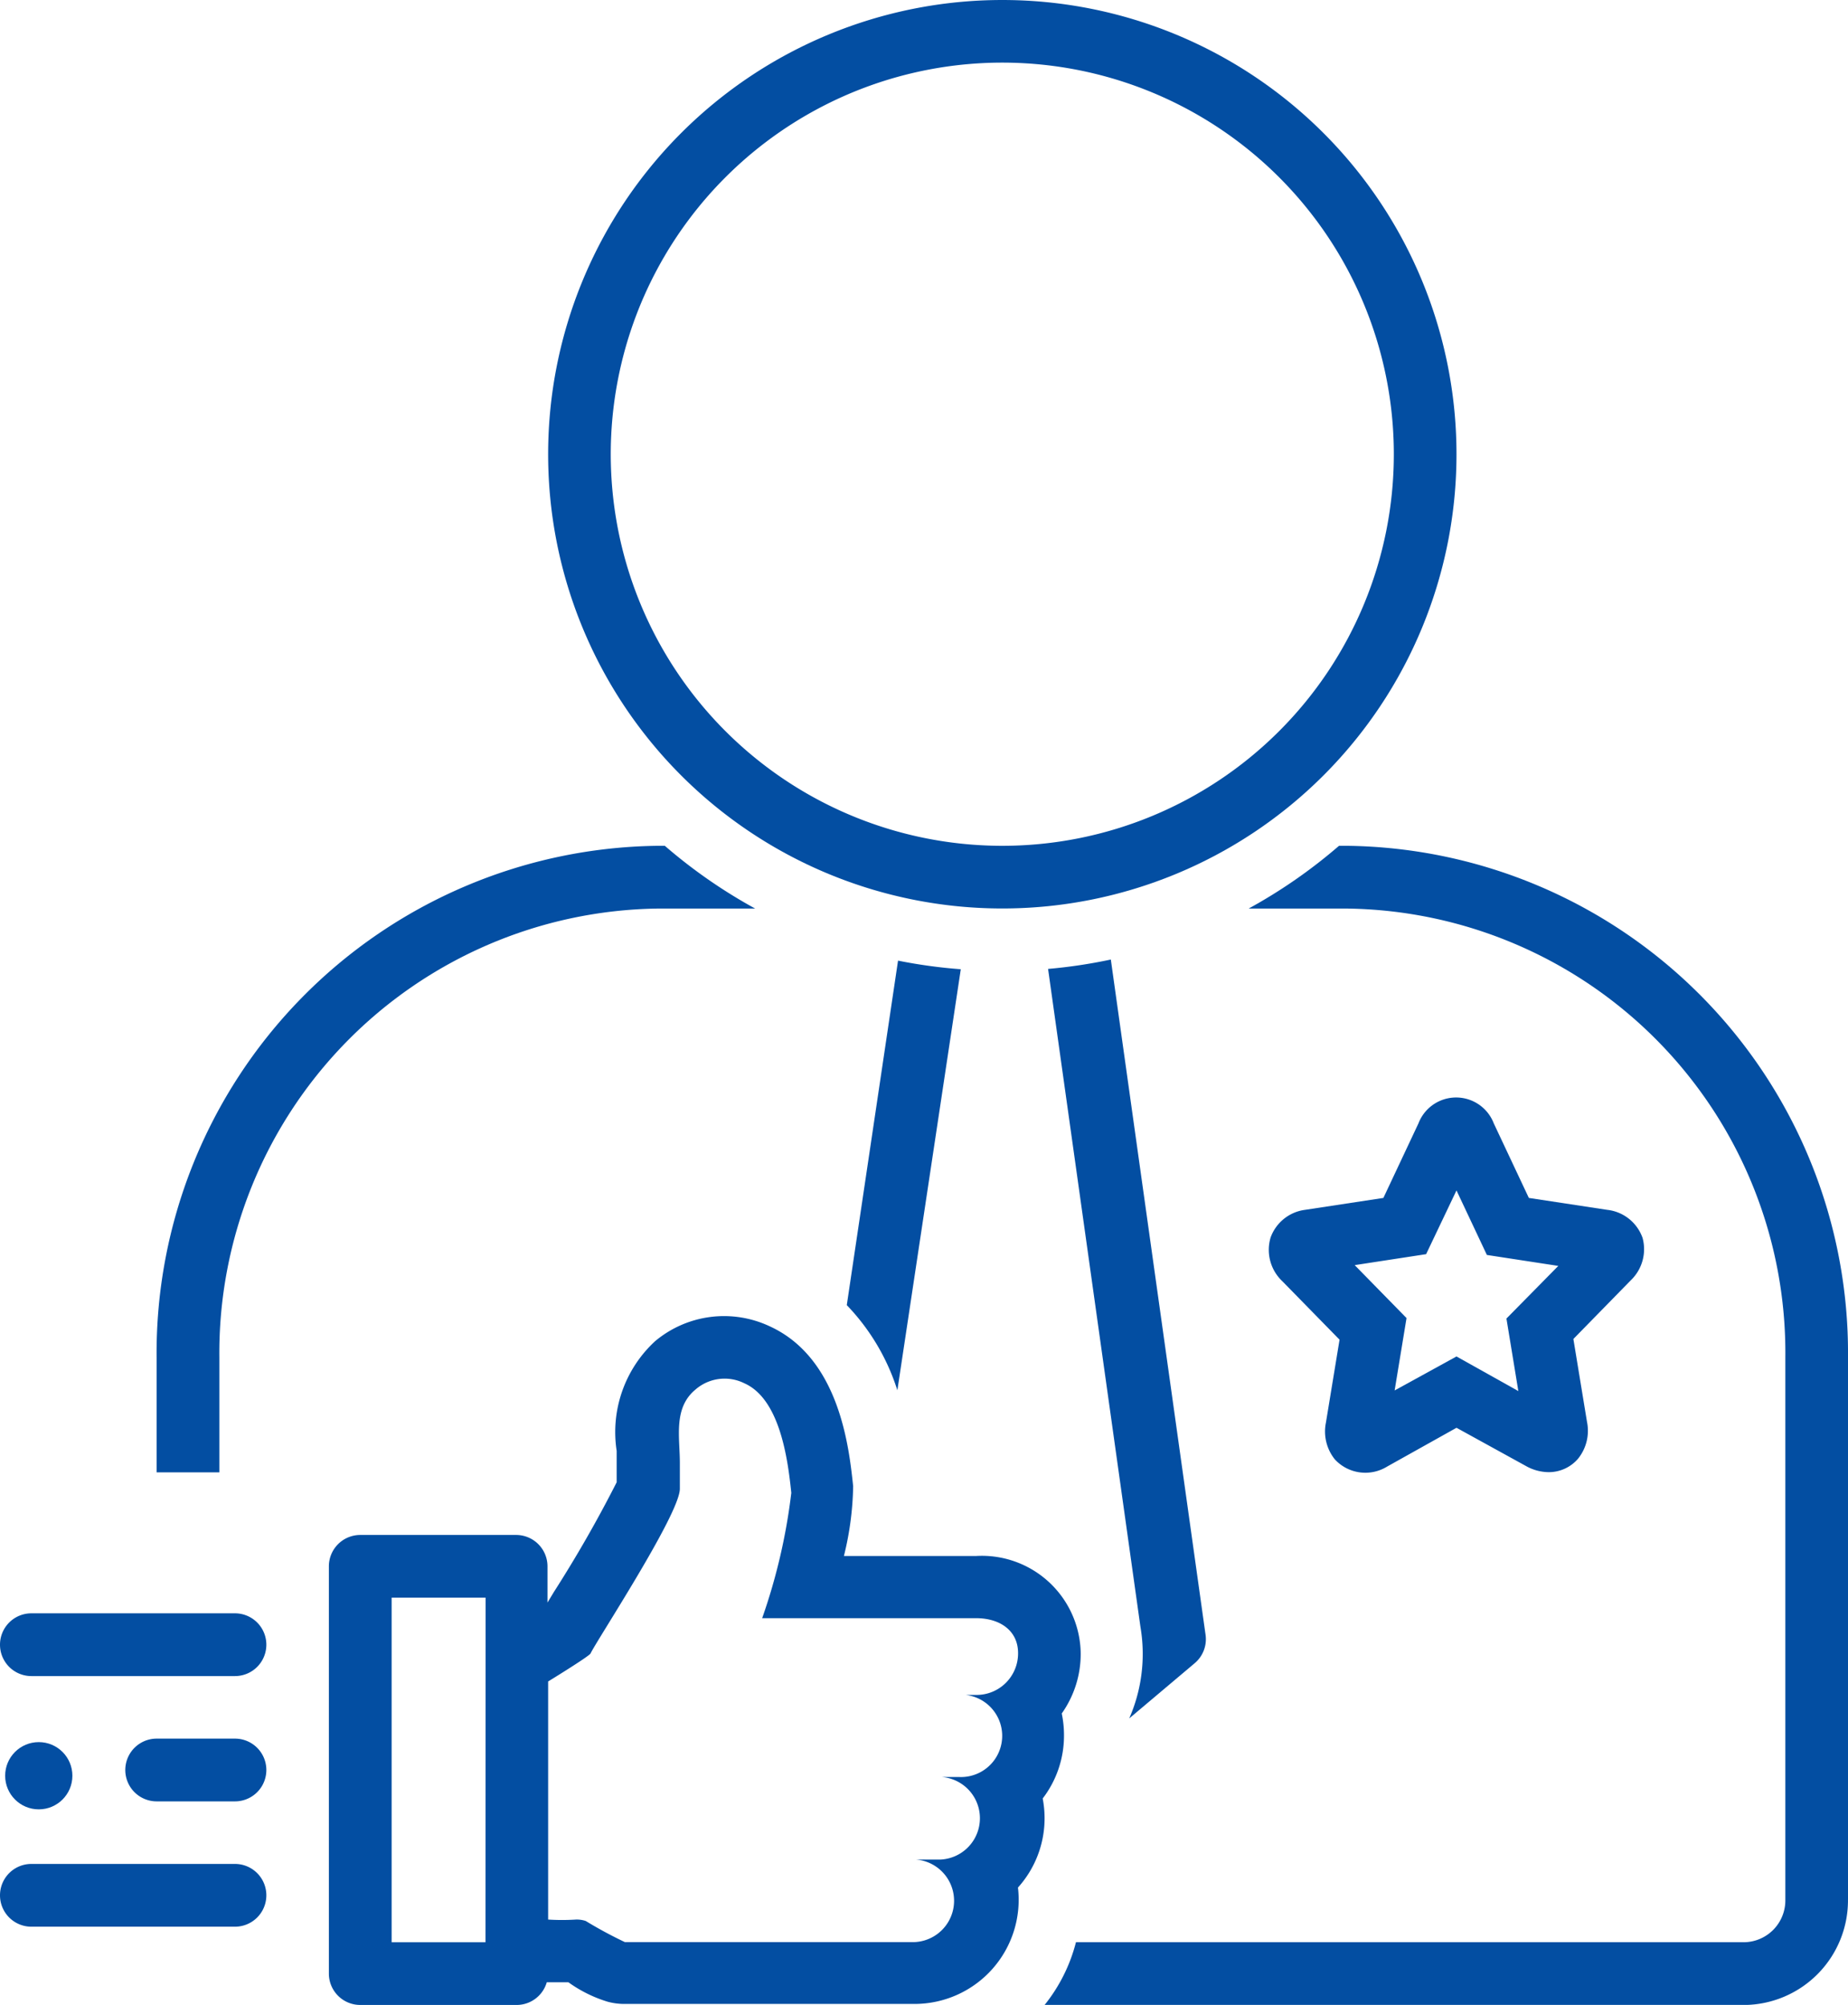<svg id="noun_credible_2041372" xmlns="http://www.w3.org/2000/svg" width="82.461" height="89.449" viewBox="0 0 82.461 89.449">
  <path id="Path_2634" data-name="Path 2634" d="M75.532,20.266A20.266,20.266,0,1,0,55.266,40.532,20.266,20.266,0,0,0,75.532,20.266ZM55.266,37.736A17.471,17.471,0,1,1,72.736,20.266,17.471,17.471,0,0,1,55.266,37.736Z" transform="translate(-10.541)" fill="#034ea2"/>
  <path id="Path_2635" data-name="Path 2635" d="M97.685,76.306a1.894,1.894,0,0,0-1.572-1.23l-3.494-.531-1.565-3.326a1.8,1.8,0,0,0-3.361,0l-1.565,3.326-3.494.531a1.894,1.894,0,0,0-1.537,1.23,1.922,1.922,0,0,0,.524,1.957l2.551,2.607-.608,3.7a1.985,1.985,0,0,0,.4,1.642,1.852,1.852,0,0,0,2.327.321l3.1-1.733,3.089,1.7a2.1,2.1,0,0,0,1.02.28,1.719,1.719,0,0,0,1.314-.6,1.985,1.985,0,0,0,.4-1.642l-.608-3.7,2.558-2.614a1.922,1.922,0,0,0,.524-1.915Zm-6.066,3.62.531,3.236-2.76-1.544-2.76,1.516.531-3.229-2.313-2.362,3.187-.489L89.39,74.21l1.356,2.879,3.187.489Z" transform="translate(-24.399 -21.099)" fill="#034ea2"/>
  <path id="Path_2636" data-name="Path 2636" d="M32.362,56.8h4.347A23.173,23.173,0,0,1,32.677,54h-.314A22.633,22.633,0,0,0,10,76.824v5.129h2.8V76.824A19.834,19.834,0,0,1,32.362,56.8Z" transform="translate(-3.012 -16.264)" fill="#034ea2"/>
  <path id="Path_2637" data-name="Path 2637" d="M102.55,101.017V76.824A22.628,22.628,0,0,0,80.187,54h-.349a23.2,23.2,0,0,1-4.032,2.8h4.382A19.816,19.816,0,0,1,99.754,76.824v24.193a1.866,1.866,0,0,1-1.831,1.9H68.1a7.386,7.386,0,0,1-1.4,2.8H97.93a4.668,4.668,0,0,0,4.619-4.7Z" transform="translate(-20.089 -16.264)" fill="#034ea2"/>
  <path id="Path_2638" data-name="Path 2638" d="M59.157,61.714a22.984,22.984,0,0,1-2.8-.384L54.07,76.7a9.686,9.686,0,0,1,2.257,3.8Z" transform="translate(-16.285 -18.471)" fill="#034ea2"/>
  <path id="Path_2639" data-name="Path 2639" d="M73.471,92.651a1.4,1.4,0,0,0,.482-1.258L69.725,61.26a23.006,23.006,0,0,1-2.8.419L71.046,91.03h0a7.17,7.17,0,0,1-.5,4.088Z" transform="translate(-20.158 -18.45)" fill="#034ea2"/>
  <path id="Path_2640" data-name="Path 2640" d="M49.882,94.727h-5.9a13.725,13.725,0,0,0,.412-3.117c-.182-1.705-.6-5.7-3.718-7.128a4.787,4.787,0,0,0-5.122.664,5.512,5.512,0,0,0-1.712,4.892v1.4a56.288,56.288,0,0,1-2.8,4.892l-.287.475V95.189a1.4,1.4,0,0,0-1.4-1.4H22.4a1.4,1.4,0,0,0-1.4,1.4v18.169a1.4,1.4,0,0,0,1.4,1.4h6.988a1.4,1.4,0,0,0,1.335-1.013h.964a5.982,5.982,0,0,0,1.747.867,2.8,2.8,0,0,0,.748.1H47.115a4.647,4.647,0,0,0,4.633-5.192,4.612,4.612,0,0,0,1.188-3.1,4.689,4.689,0,0,0-.084-.874,4.6,4.6,0,0,0,.95-2.8,4.682,4.682,0,0,0-.1-.992,4.6,4.6,0,0,0,.846-2.676A4.411,4.411,0,0,0,49.882,94.727ZM27.988,111.96H23.8V96.586h4.193Zm21.894-11.034h-.461a1.838,1.838,0,0,1-.287,3.662h-.783a1.845,1.845,0,0,1-.077,3.683H47.2a1.845,1.845,0,0,1-.084,3.683H34.208a19.163,19.163,0,0,1-1.747-.943,1.258,1.258,0,0,0-.44-.063,9.823,9.823,0,0,1-1.237,0V100.325s1.838-1.125,1.894-1.251c.238-.524,3.983-6.22,3.983-7.345v-1.16c0-1.146-.3-2.446.7-3.27a1.978,1.978,0,0,1,2.173-.28c1.586.7,1.943,3.361,2.1,4.892a26.151,26.151,0,0,1-1.3,5.591h9.553c1.034,0,1.866.538,1.866,1.558a1.852,1.852,0,0,1-1.866,1.866Z" transform="translate(-6.325 -25.306)" fill="#034ea2"/>
  <circle id="Ellipse_201" data-name="Ellipse 201" cx="1.5" cy="1.5" r="1.5" transform="translate(0.23 77.725)" fill="#034ea2"/>
  <path id="Path_2641" data-name="Path 2641" d="M1.4,105.8h9.085a1.4,1.4,0,0,0,0-2.8H1.4a1.4,1.4,0,0,0,0,2.8Z" transform="translate(0 -31.021)" fill="#034ea2"/>
  <path id="Path_2642" data-name="Path 2642" d="M1.4,121.8h9.085a1.4,1.4,0,0,0,0-2.8H1.4a1.4,1.4,0,0,0,0,2.8Z" transform="translate(0 -35.84)" fill="#034ea2"/>
  <path id="Path_2643" data-name="Path 2643" d="M12.892,111H9.4a1.4,1.4,0,0,0,0,2.8h3.494a1.4,1.4,0,1,0,0-2.8Z" transform="translate(-2.409 -33.431)" fill="#034ea2"/>
</svg>
